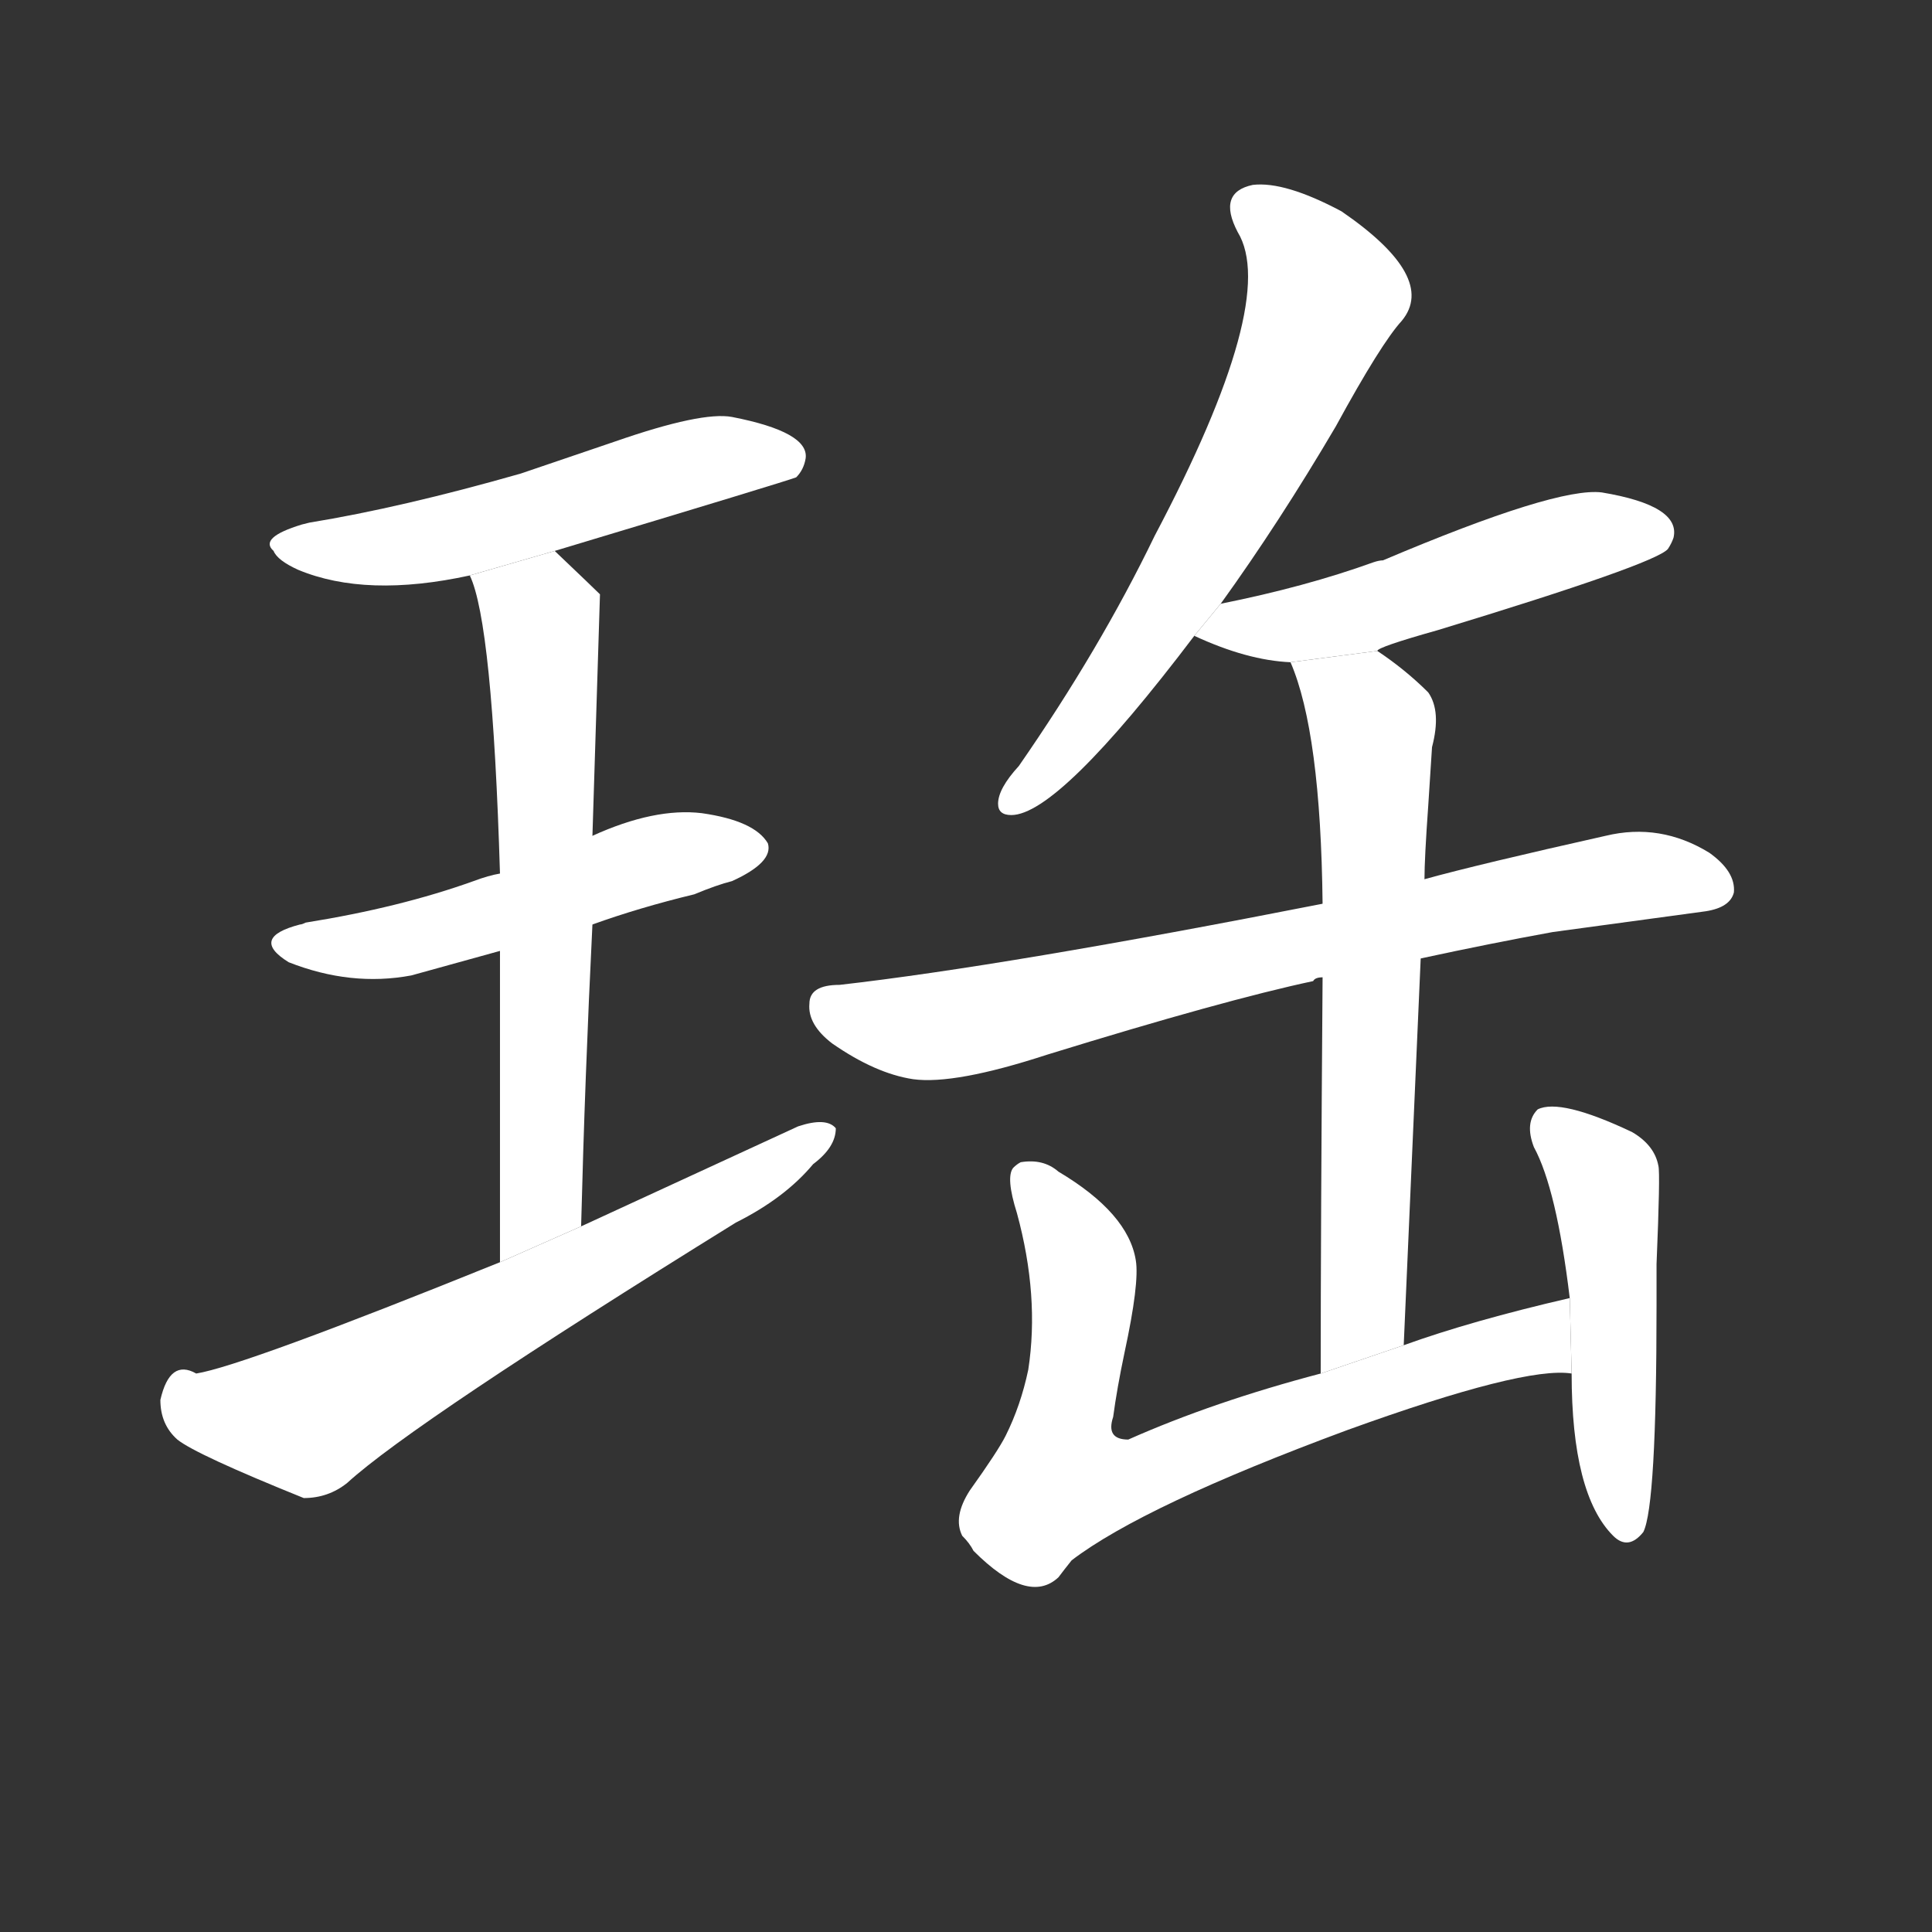 <!-- u73e4_bao3_treasure_jewel_precious_rare -->
<!-- 73E4 -->
<!-- 730000 -->
<!-- 730000 -->
<svg viewBox="0 0 1024 1024">
  <rect x="0" y="0" width="1024" height="1024" fill="#333333" stroke="none"/>
  <g transform="scale(1, -1) translate(0, -900)">
    <path fill="#FFFFFF" d="M 294 608 Q 417 645 422 647 Q 426 651 427 657 Q 429 671 388 679 Q 372 682 326 666 L 276 649 Q 213 631 164 623 L 160 622 Q 137 615 145 608 Q 147 603 158 598 Q 194 583 249 595 L 294 608 Z"></path>
    <path fill="#FFFFFF" d="M 314 410 Q 339 419 368 426 Q 380 431 388 433 Q 410 443 407 453 Q 400 465 372 469 Q 347 472 314 457 L 265 437 Q 259 436 251 433 Q 212 419 162 411 Q 160 410 159 410 Q 132 403 153 390 Q 186 377 218 383 L 265 396 L 314 410 Z"></path>
    <path fill="#FFFFFF" d="M 308 250 Q 310 329 314 410 L 314 457 Q 318 584 318 585 Q 315 588 294 608 L 249 595 Q 261 570 265 437 L 265 396 L 265 231 L 308 250 Z"></path>
    <path fill="#FFFFFF" d="M 85 158 Q 85 145 94 137 Q 104 129 161 106 Q 174 106 184 114 Q 219 146 390 252 Q 416 265 431 283 Q 443 292 443 302 Q 438 308 423 303 L 308 250 L 265 231 Q 129 176 104 172 Q 90 180 85 158 Z"></path>
    <path fill="#FFFFFF" d="M 536 468 Q 561 468 633 563 L 647 580 Q 678 623 708 674 Q 732 718 743 730 Q 762 753 711 788 Q 681 804 664 802 Q 645 798 656 777 Q 678 741 612 616 Q 583 556 540 494 Q 529 482 529 474 Q 529 468 536 468 Z"></path>
    <path fill="#FFFFFF" d="M 633 563 Q 661 550 684 549 L 730 555 Q 730 557 762 566 Q 877 601 884 609 Q 886 612 887 615 Q 891 632 849 639 Q 825 642 733 603 Q 731 603 728 602 Q 692 589 647 580 L 633 563 Z"></path>
    <path fill="#FFFFFF" d="M 701 421 Q 533 388 445 378 Q 429 378 429 368 Q 428 357 441 347 Q 464 331 484 328 Q 506 325 555 341 Q 649 370 696 380 Q 697 382 701 382 L 753 392 Q 790 400 823 406 L 904 417 Q 917 419 919 427 Q 920 438 906 448 Q 880 464 851 457 Q 784 442 755 434 L 701 421 Z"></path>
    <path fill="#FFFFFF" d="M 684 549 Q 700 512 701 421 L 701 382 Q 700 249 700 172 L 744 187 L 753 392 L 755 434 Q 755 445 757 473 L 759 504 Q 764 523 757 533 Q 745 545 730 555 L 684 549 Z"></path>
    <path fill="#FFFFFF" d="M 700 172 Q 643 157 598 137 Q 586 137 590 149 Q 592 164 596 183 Q 604 220 602 232 Q 598 257 561 279 Q 553 286 541 284 Q 539 283 537 281 Q 533 276 539 257 Q 551 213 545 174 Q 541 155 533 139 Q 529 131 514 110 Q 505 96 510 86 Q 514 82 516 78 Q 545 49 561 64 Q 564 68 568 73 Q 606 102 714 142 Q 808 176 833 172 L 832 212 Q 780 200 744 187 L 700 172 Z"></path>
    <path fill="#FFFFFF" d="M 833 172 Q 833 108 855 86 Q 863 78 871 88 Q 878 102 878 208 L 878 230 Q 880 278 879 282 Q 877 293 865 300 Q 827 318 815 312 Q 808 305 813 292 Q 825 270 832 212 L 833 172 Z"></path>
  </g>
</svg>
